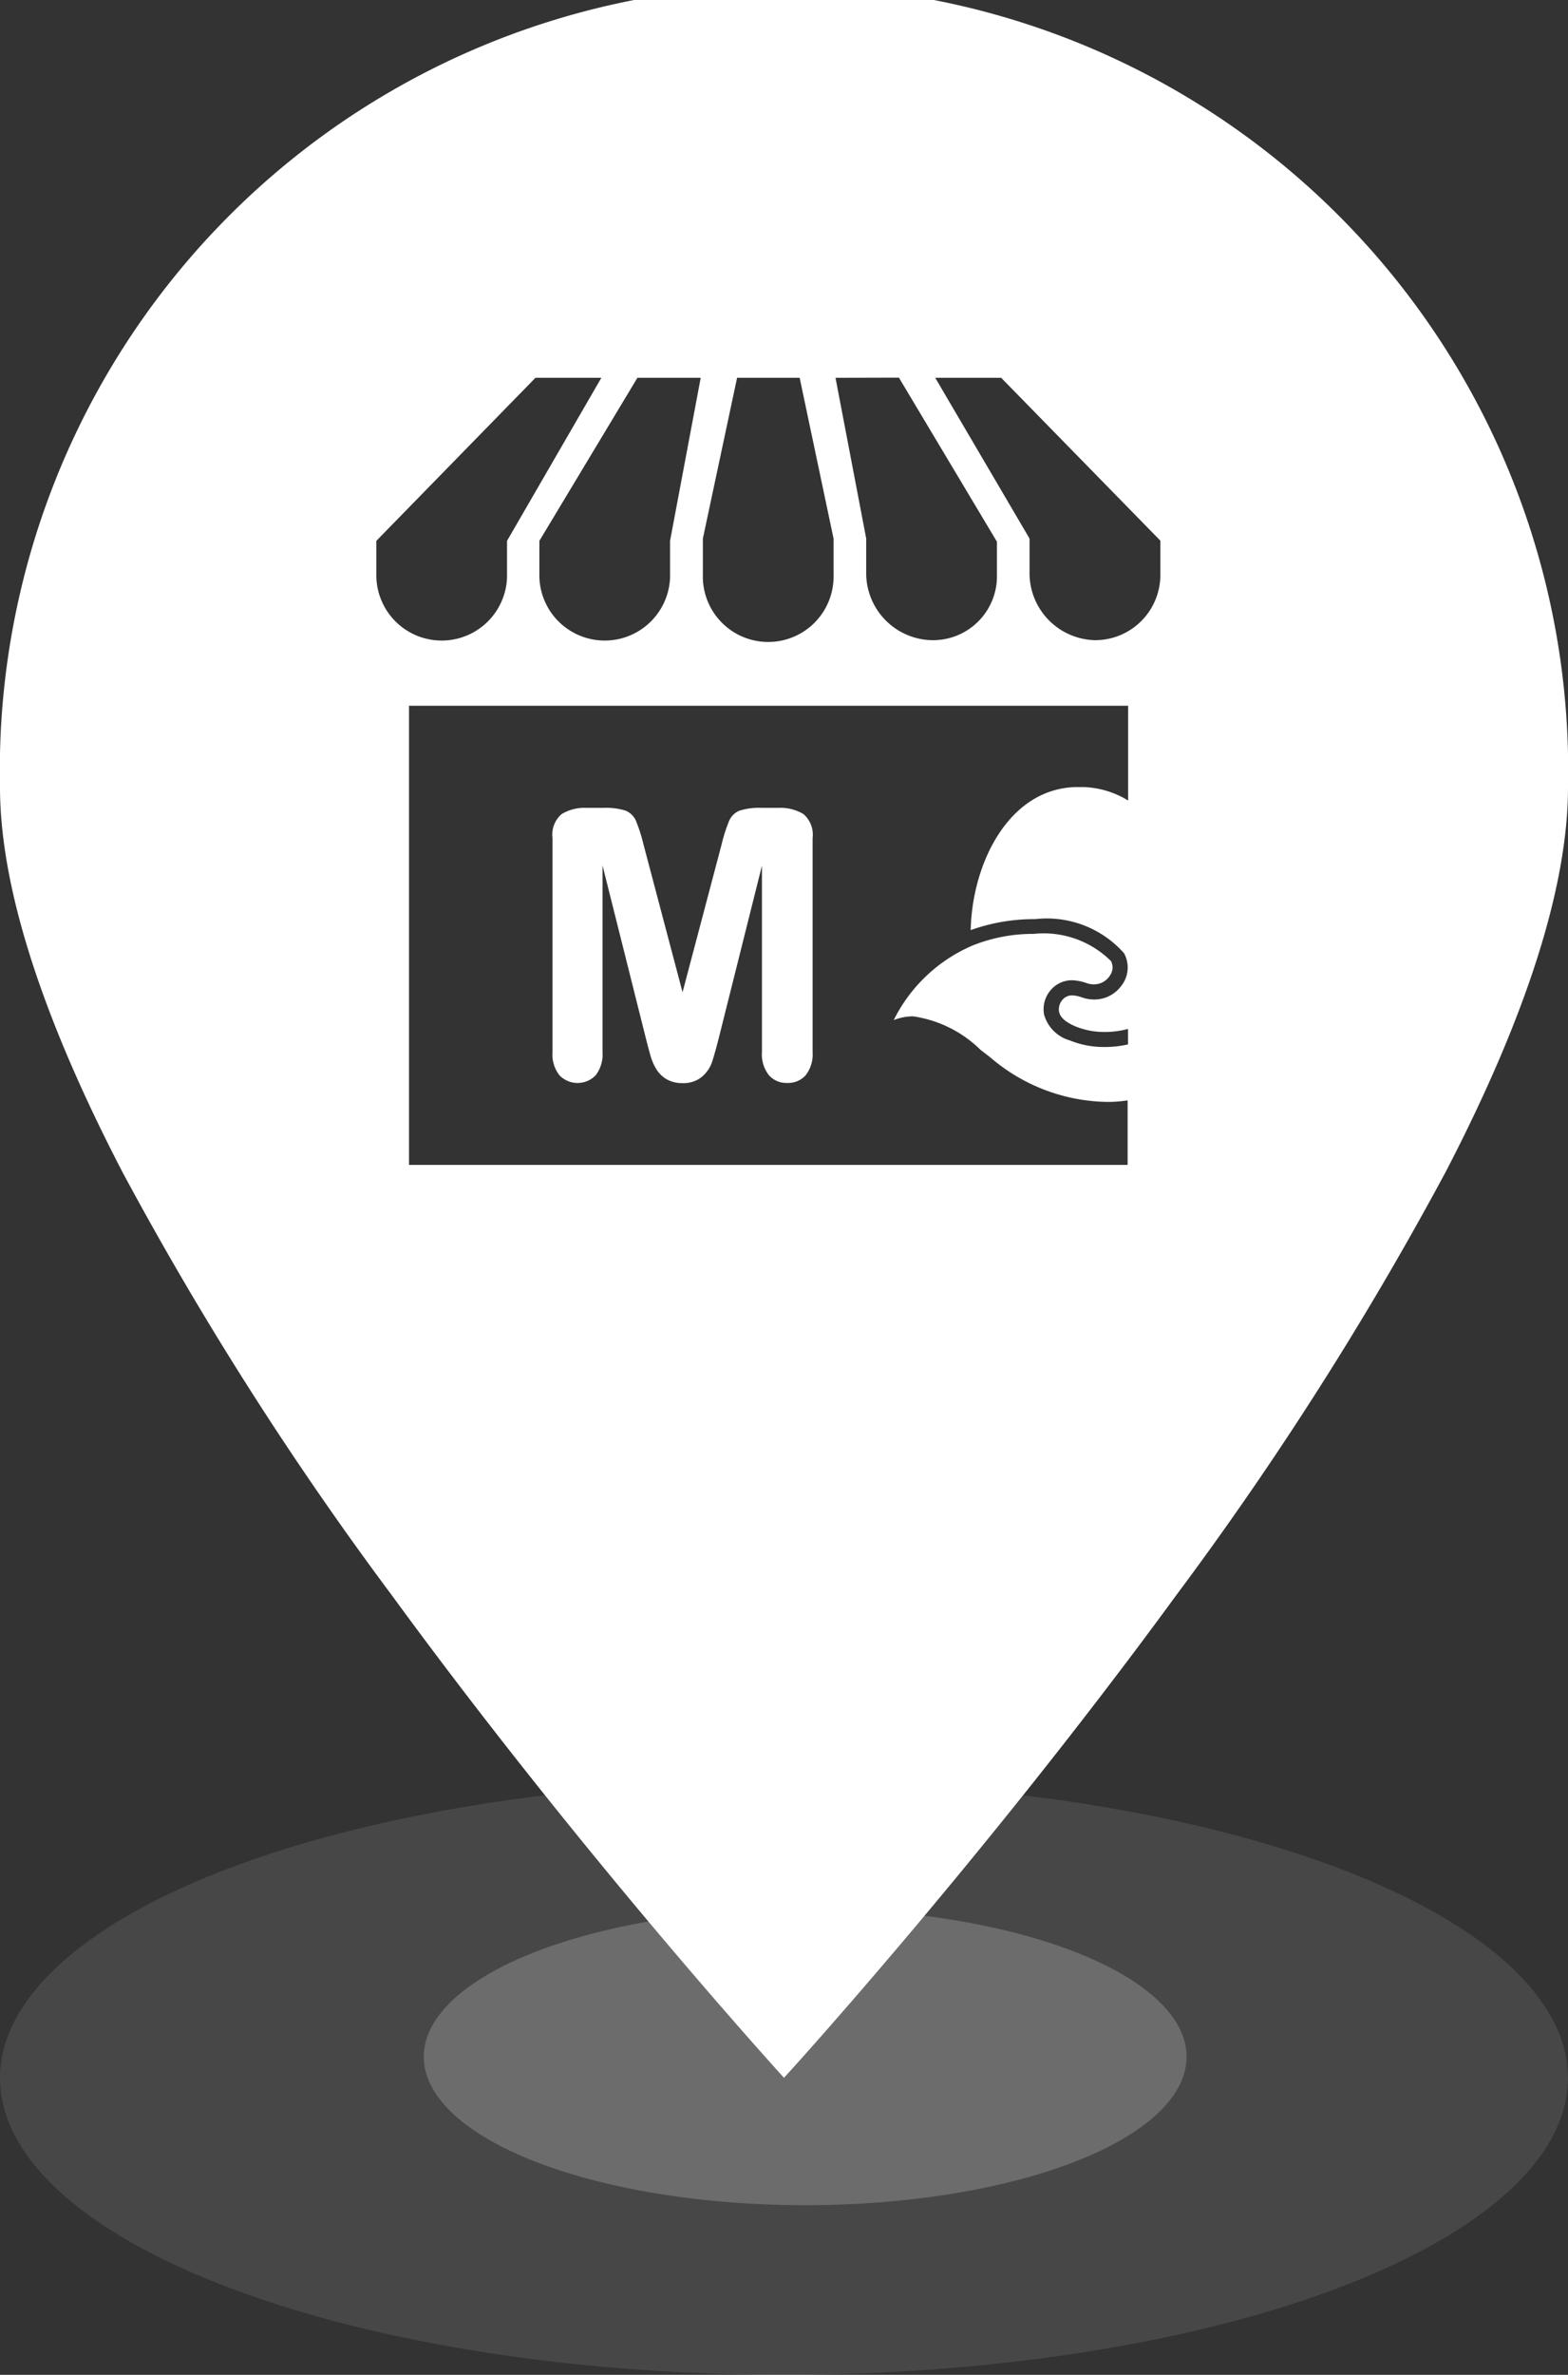 <svg id="Group_33_Copy_11" data-name="Group 33 Copy 11" xmlns="http://www.w3.org/2000/svg" width="30.393" height="46" viewBox="0 0 30.393 46">
  <rect x="0" y="0" width="30.393" height="46" fill="#333333" stroke="none"/>
  <ellipse id="Oval" cx="7.393" cy="2.875" rx="7.393" ry="2.875" transform="translate(8.214 36.964)" fill="#fff" opacity="0.2"/>
  <ellipse id="Oval-2" data-name="Oval" cx="15.196" cy="5.75" rx="15.196" ry="5.75" transform="translate(0 34.5)" fill="#fff" opacity="0.1"/>
  <path id="Oval_2" data-name="Oval 2" d="M15.2,40.25h0c-.038-.042-3.866-4.237-7.6-9.343a65.673,65.673,0,0,1-5.224-8.2C.8,19.676,0,17.167,0,15.246a15.2,15.2,0,1,1,30.393,0c0,1.921-.8,4.43-2.374,7.459a65.673,65.673,0,0,1-5.224,8.2c-3.732,5.106-7.559,9.3-7.6,9.343ZM7.928,13.67v8.894H21.857v-1.25a2.716,2.716,0,0,1-.318.029l-.109,0a3.555,3.555,0,0,1-2.235-.862l-.146-.113-.042-.032a2.344,2.344,0,0,0-1.309-.65,1.028,1.028,0,0,0-.375.073A3.041,3.041,0,0,1,18.8,18.337l.025-.012a3.144,3.144,0,0,1,1.21-.236,1.853,1.853,0,0,1,1.5.527.268.268,0,0,1-.012.266.367.367,0,0,1-.319.185.437.437,0,0,1-.14-.024.921.921,0,0,0-.29-.056.539.539,0,0,0-.4.182.567.567,0,0,0-.136.484.725.725,0,0,0,.5.5,1.744,1.744,0,0,0,.675.127,2.075,2.075,0,0,0,.452-.05v-.3a1.743,1.743,0,0,1-.451.059,1.47,1.47,0,0,1-.563-.106c-.132-.055-.3-.149-.323-.288a.276.276,0,0,1,.059-.22.241.241,0,0,1,.192-.095.629.629,0,0,1,.194.04.717.717,0,0,0,.237.04.644.644,0,0,0,.509-.245.575.575,0,0,0,.069-.651,2,2,0,0,0-1.721-.661,3.657,3.657,0,0,0-1.252.213c.032-1.344.773-2.771,2.079-2.771l.1,0a1.757,1.757,0,0,1,.873.261V13.67Zm10.2-6.352,1.828,3.114v.7A1.3,1.3,0,0,0,21.225,12.4a1.264,1.264,0,0,0,1.266-1.228v-.7L19.406,7.318Zm-1.933,0,.595,3.114v.7A1.3,1.3,0,0,0,18.059,12.4a1.239,1.239,0,0,0,1.265-1.207v-.7l-1.9-3.178Zm-1.908,0-.663,3.114v.7a1.267,1.267,0,1,0,2.533,0v-.7L15.5,7.318Zm-1.932,0-1.9,3.158v.7a1.267,1.267,0,0,0,2.533,0v-.7l.594-3.158Zm-1.976,0h0L7.295,10.476v.7a1.267,1.267,0,0,0,2.533,0v-.7l1.828-3.158Zm4.871,13.658a.446.446,0,0,1-.346-.15.651.651,0,0,1-.135-.45V16.768L13.934,20.1c-.054.213-.1.374-.134.477a.653.653,0,0,1-.191.277.552.552,0,0,1-.384.125.585.585,0,0,1-.313-.08.577.577,0,0,1-.2-.206,1.083,1.083,0,0,1-.112-.276c-.028-.1-.056-.207-.084-.317l-.837-3.337v3.616a.661.661,0,0,1-.134.45.488.488,0,0,1-.7,0,.653.653,0,0,1-.136-.452V16.231a.525.525,0,0,1,.178-.463.858.858,0,0,1,.481-.12h.328a1.262,1.262,0,0,1,.429.054.37.37,0,0,1,.2.193,3.121,3.121,0,0,1,.146.454l.759,2.87.759-2.87a3.031,3.031,0,0,1,.146-.454.37.37,0,0,1,.2-.193,1.255,1.255,0,0,1,.429-.054h.328a.863.863,0,0,1,.481.12.527.527,0,0,1,.178.463v4.145a.665.665,0,0,1-.133.45A.458.458,0,0,1,15.251,20.976Z" fill="#fff"/>
</svg>
